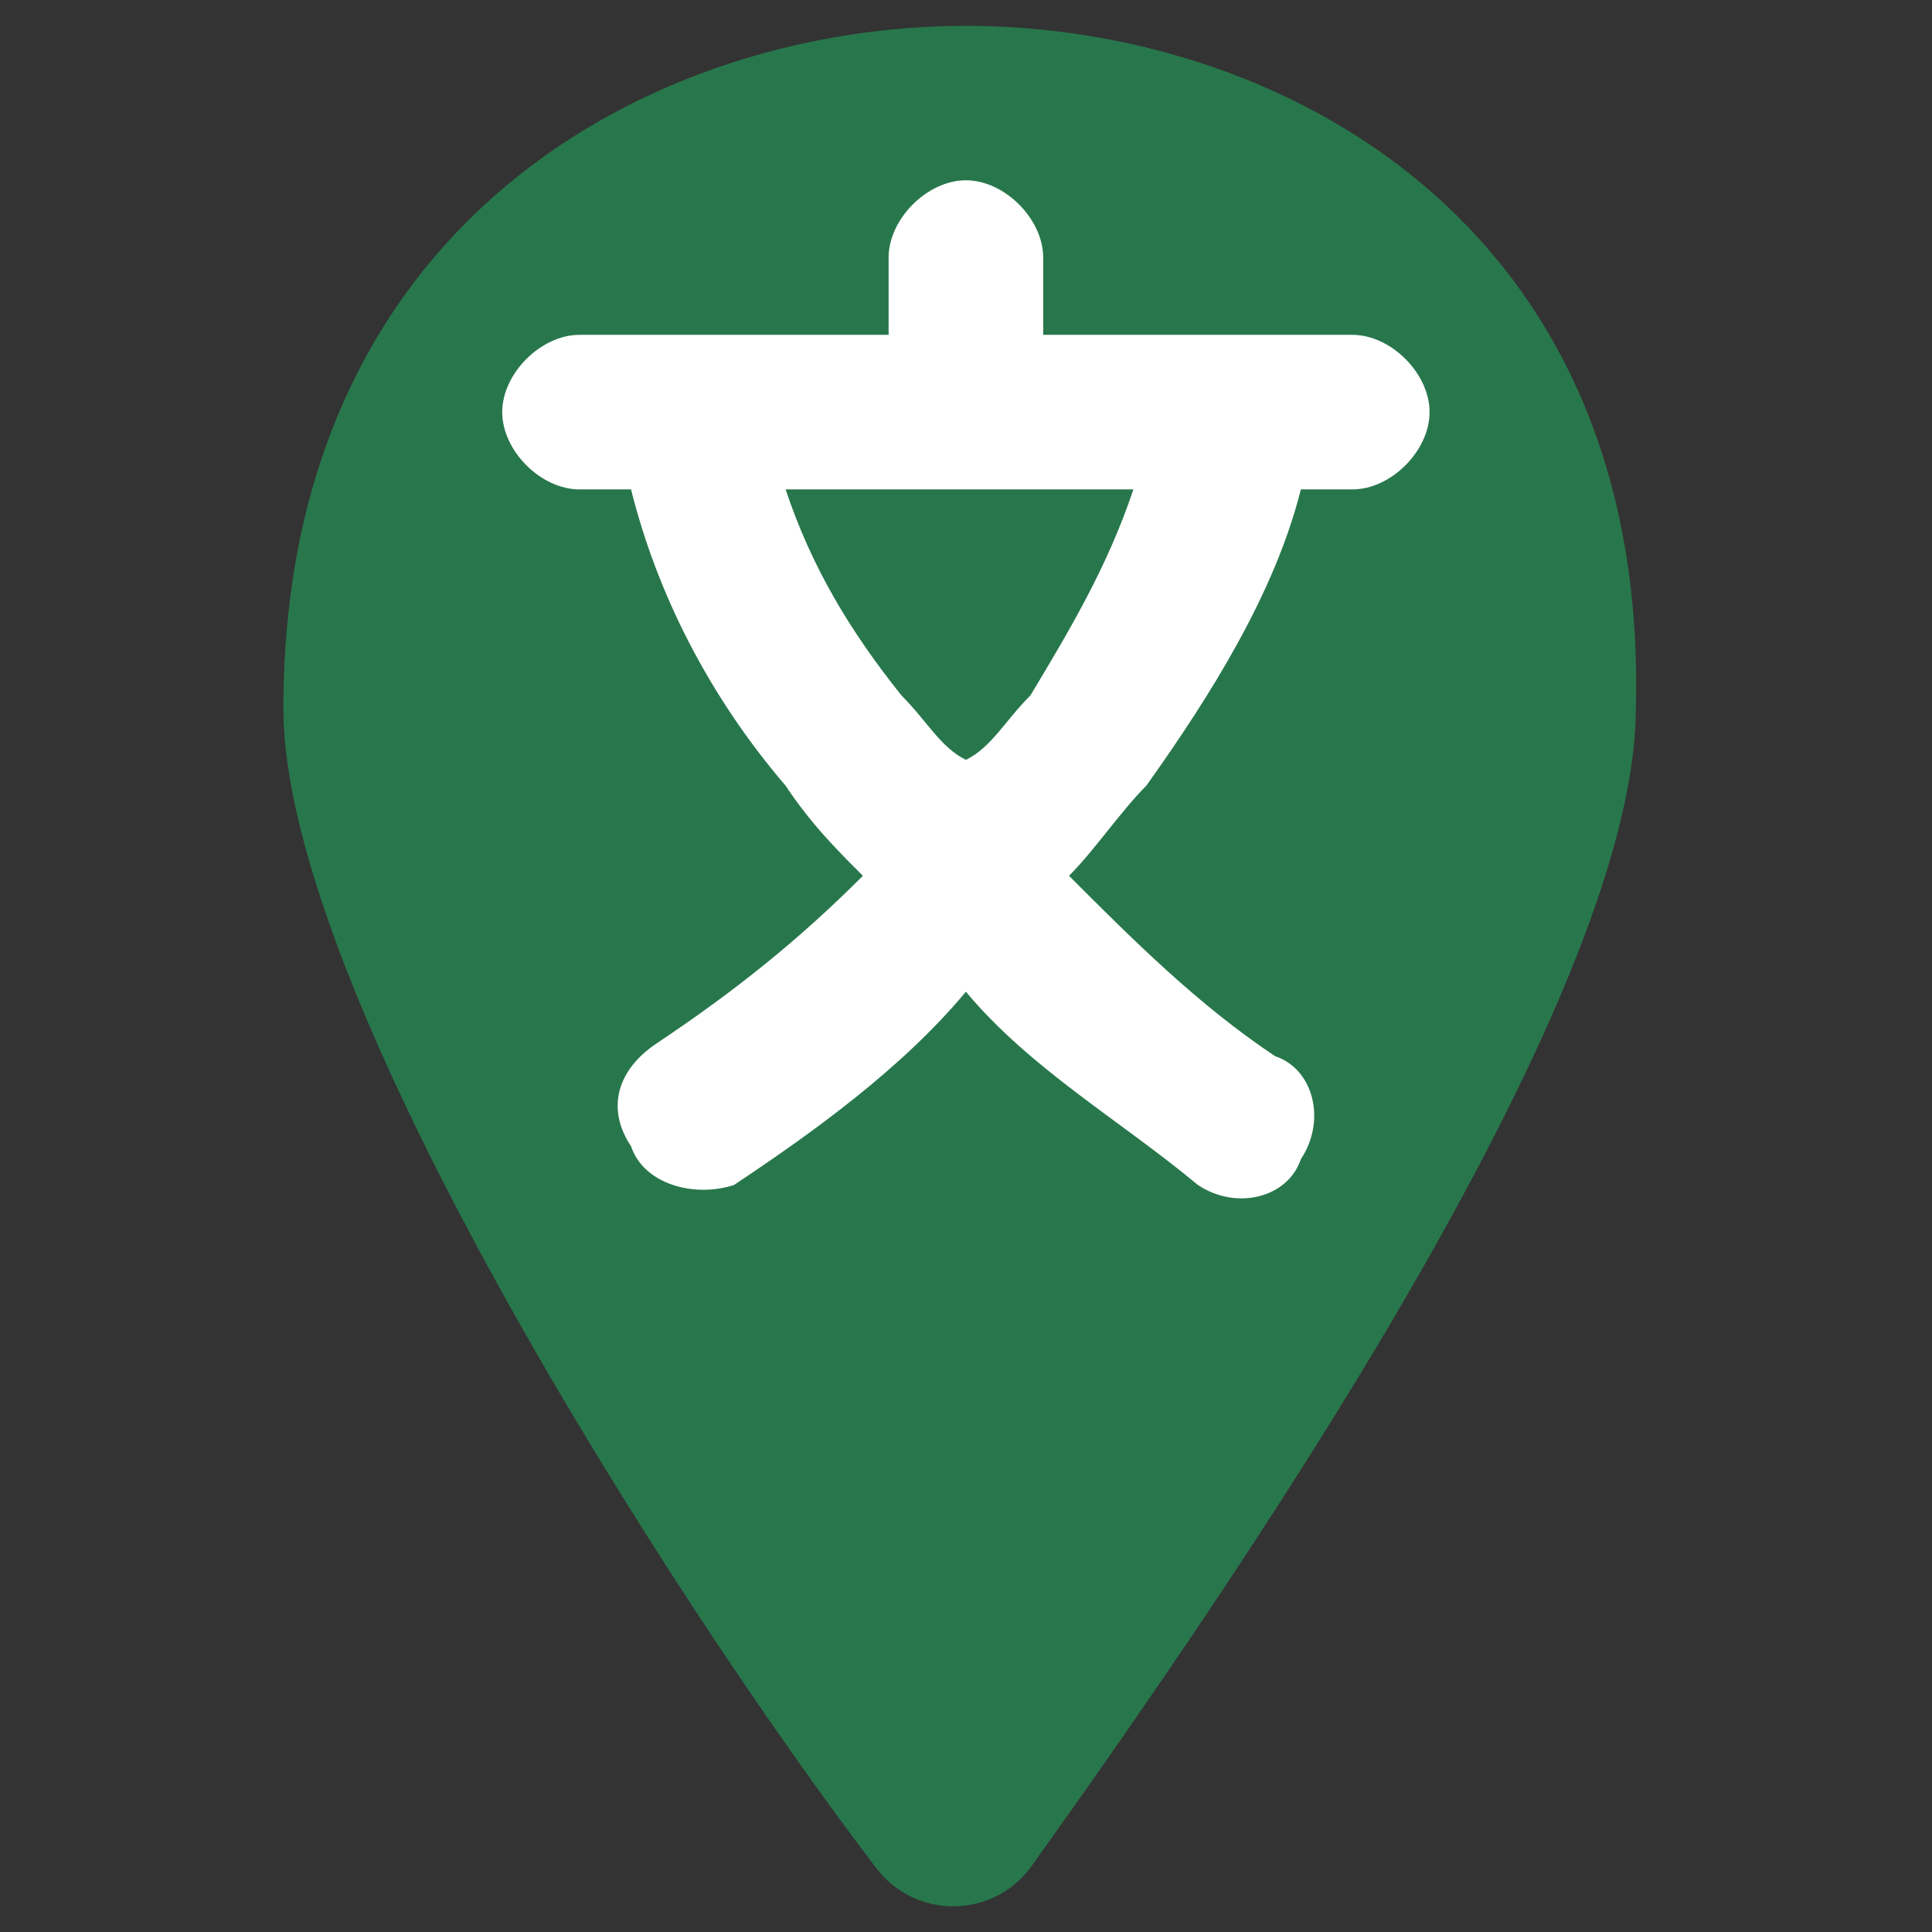 <svg width="19" height="19" viewBox="0 0 19 19" fill="none" xmlns="http://www.w3.org/2000/svg">
<rect x="0" y="0" width="19" height="19" fill="#333333" stroke="none"/>
<path d="M9.5 0.254C6.46 0.254 2.787 2.154 2.787 6.967C2.787 9.754 6.587 15.707 8.614 18.367C8.994 18.874 9.754 18.874 10.134 18.367C12.034 15.707 16.087 9.881 16.087 6.967C16.214 2.154 12.54 0.254 9.5 0.254Z" fill="#28774C"/>
<path d="M13.3 3.293H10.259V2.533C10.259 2.153 9.879 1.773 9.499 1.773C9.119 1.773 8.739 2.153 8.739 2.533V3.293H5.699C5.319 3.293 4.939 3.673 4.939 4.053C4.939 4.433 5.319 4.813 5.699 4.813H6.206C6.459 5.827 6.966 6.84 7.726 7.727C7.979 8.107 8.233 8.36 8.486 8.613C7.853 9.247 7.219 9.753 6.459 10.26C6.079 10.513 5.953 10.893 6.206 11.273C6.333 11.653 6.839 11.78 7.219 11.653C7.979 11.147 8.866 10.513 9.499 9.753C10.133 10.513 11.02 11.02 11.78 11.653C12.159 11.907 12.666 11.78 12.793 11.4C13.046 11.02 12.919 10.513 12.54 10.387C11.78 9.88 11.146 9.247 10.513 8.613C10.766 8.36 11.02 7.98 11.273 7.727C11.906 6.84 12.54 5.827 12.793 4.813H13.3C13.68 4.813 14.059 4.433 14.059 4.053C14.059 3.673 13.68 3.293 13.3 3.293ZM10.133 6.84C9.879 7.093 9.753 7.347 9.499 7.473C9.246 7.347 9.119 7.093 8.866 6.84C8.359 6.207 7.979 5.573 7.726 4.813H11.146C10.893 5.573 10.513 6.207 10.133 6.84Z" fill="white"/>
</svg>
